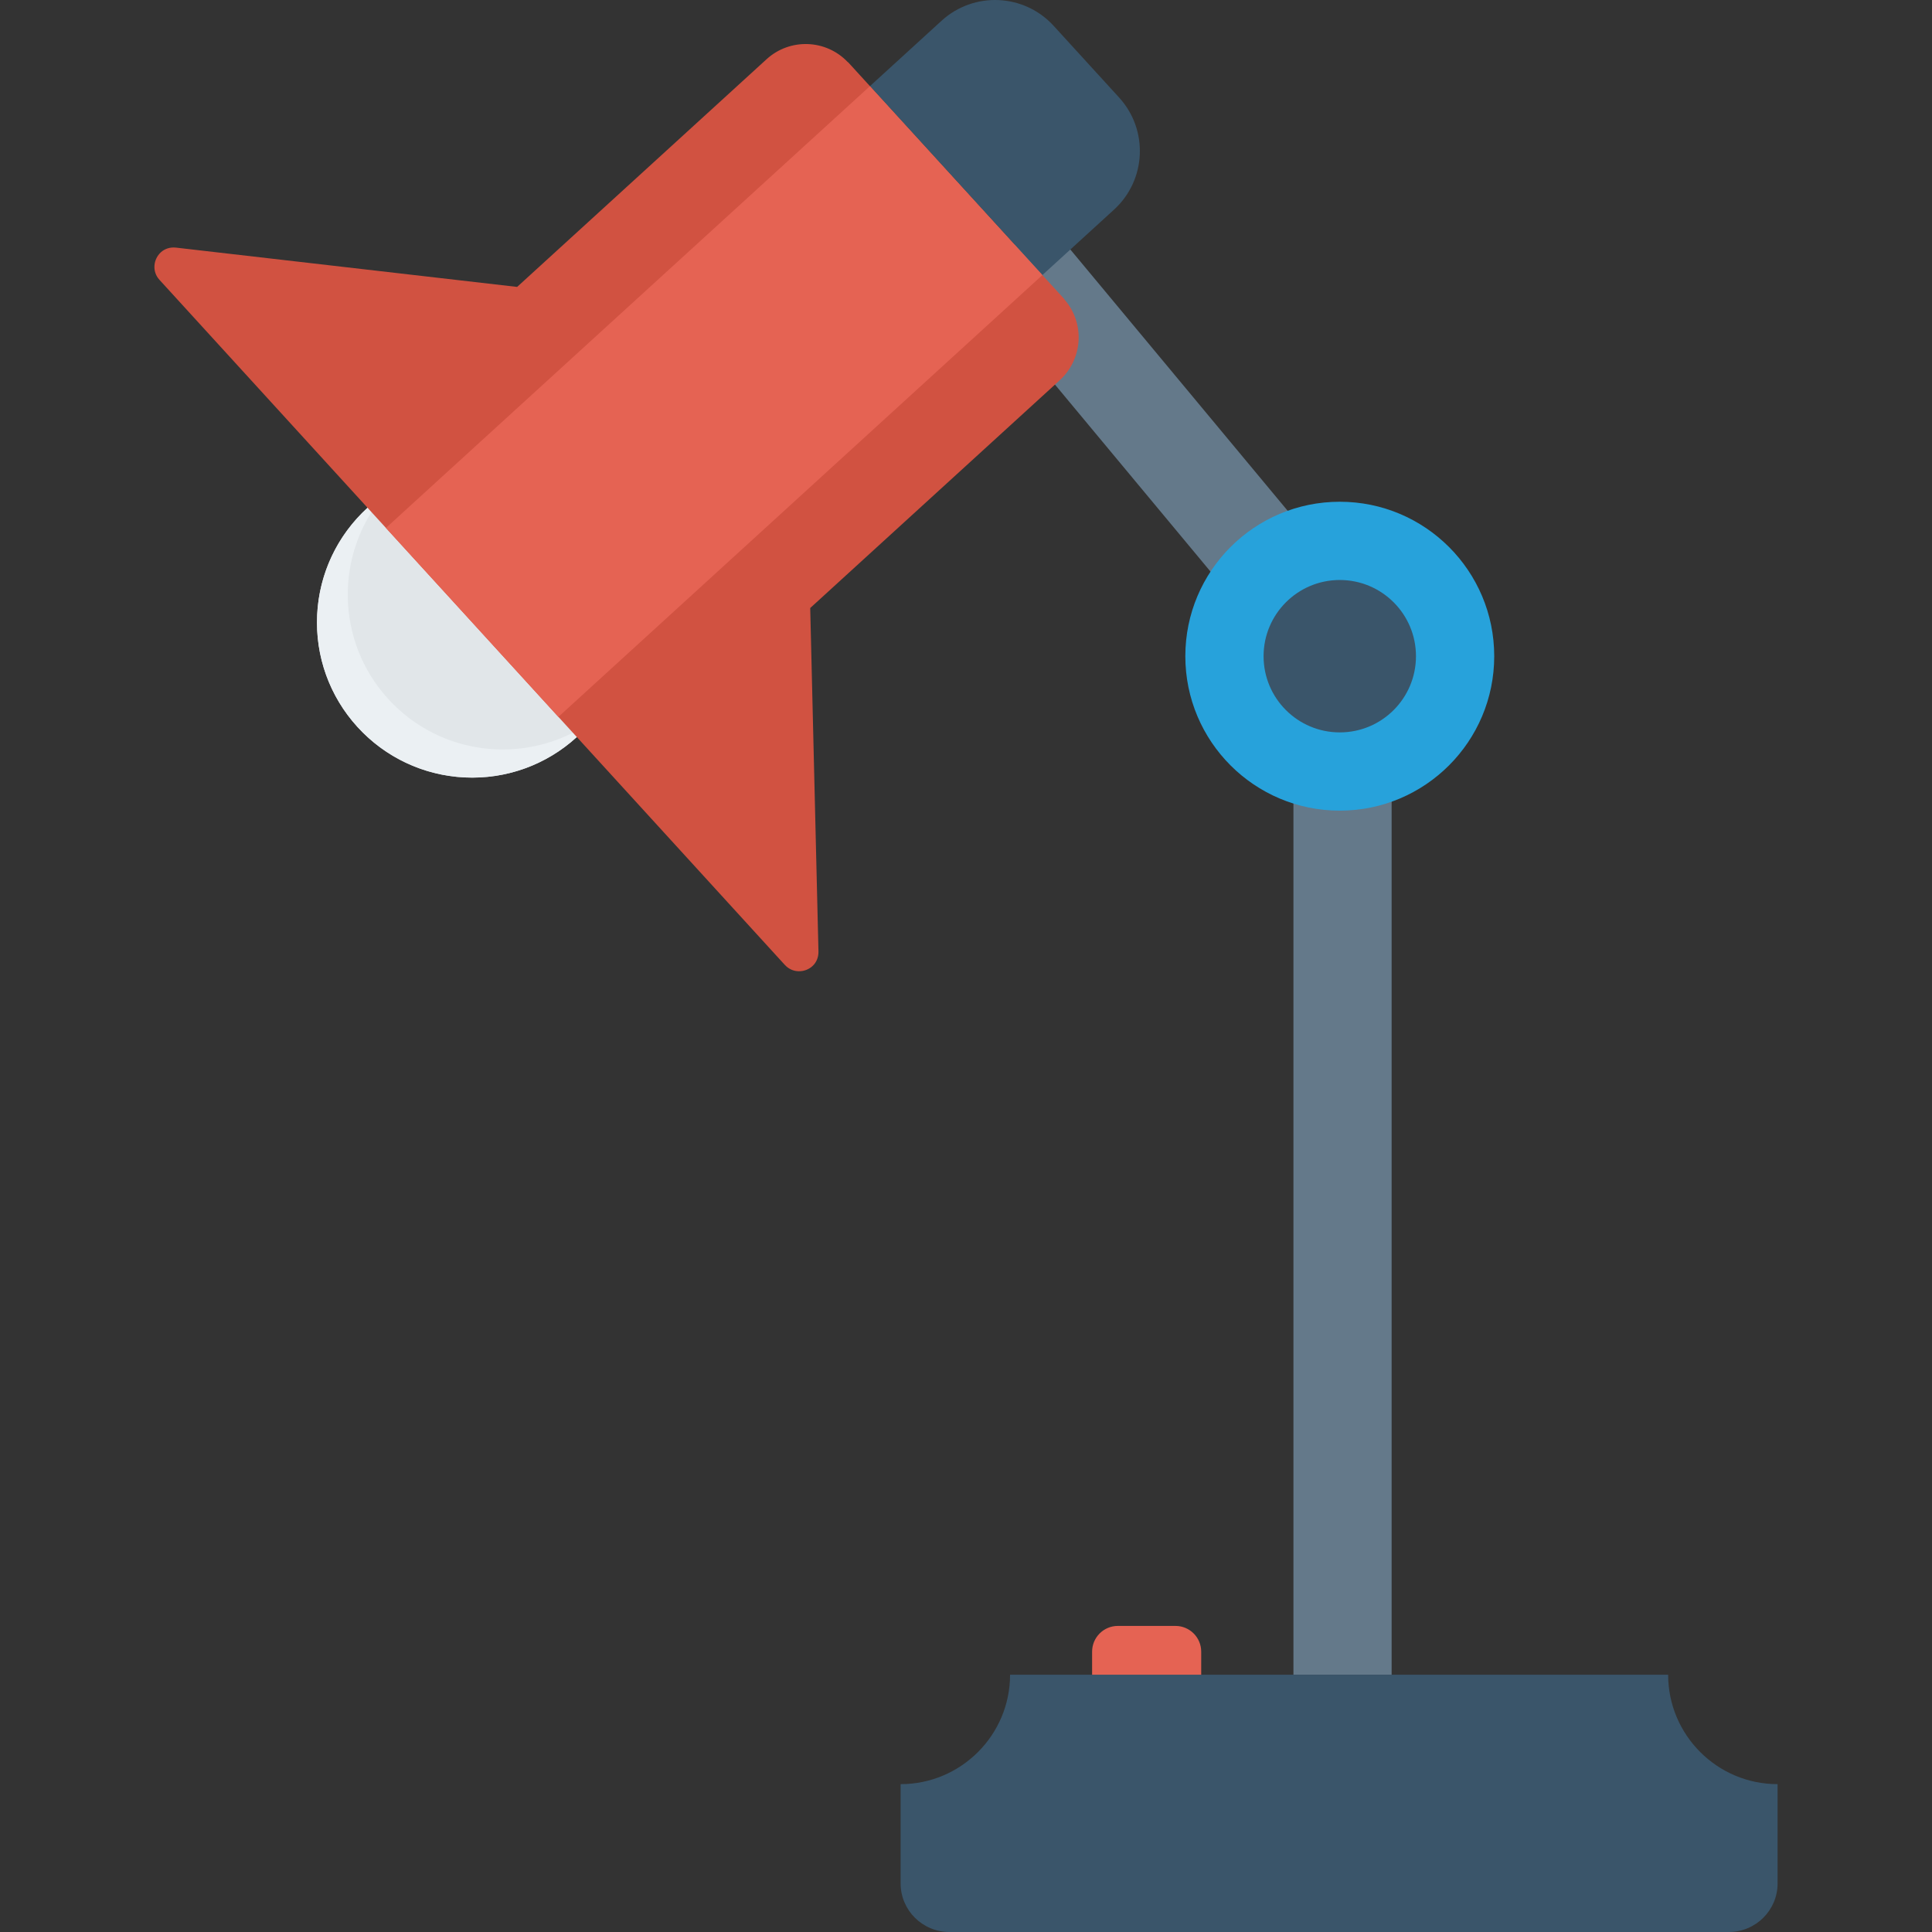 <?xml version="1.0" encoding="iso-8859-1"?>
<!-- Generator: Adobe Illustrator 19.0.0, SVG Export Plug-In . SVG Version: 6.00 Build 0)  -->
<svg version="1.1" id="Capa_1" xmlns="http://www.w3.org/2000/svg" xmlns:xlink="http://www.w3.org/1999/xlink" x="0px" y="0px"
	 viewBox="0 0 468.62 468.62" style="enable-background:new 0 0 468.62 468.62;" xml:space="preserve">
<rect x="0" y="0" width="468.62" height="468.62" fill="#333333" stroke="none"/>
<polygon style="fill:#64798A;" points="337.55,406.21 313.732,406.21 313.732,162.826 235.211,68.423 253.528,53.194 
	337.55,154.213 "/>
<ellipse style="fill:#E1E6E9;" cx="114.53" cy="150.968" rx="37.651" ry="37.651"/>
<path style="fill:#EBF0F3;" d="M94.175,169.551c12.861,14.089,33.95,16.126,49.204,5.544c-1.071,1.278-2.204,2.521-3.469,3.677
	c-15.355,14.016-39.165,12.931-53.181-2.424c-14.016-15.355-12.931-39.165,2.423-53.181c1.266-1.156,2.607-2.17,3.977-3.121
	C81.204,134.275,81.314,155.462,94.175,169.551z"/>
<path style="fill:#D15241;" d="M39.017,61.195c-1.772,1.618-2.241,4.594-0.338,6.679L190.35,234.029
	c1.935,2.12,4.942,1.924,6.714,0.306c0.904-0.825,1.493-2.064,1.461-3.564l-2-83.293l60.505-55.231
	c5.665-5.171,6.16-13.842,1.191-19.564c-0.061-0.136-0.187-0.275-0.283-0.379l-52.058-57.03c-0.095-0.104-0.19-0.209-0.32-0.281
	c-5.247-5.468-13.958-5.798-19.623-0.628l-60.505,55.231l-82.734-9.533C41.208,59.896,39.921,60.371,39.017,61.195z"/>
<path style="fill:#3A556A;" d="M211.016,20.887l41.827,45.821l17.37-15.856c7.85-7.166,8.405-19.339,1.239-27.19L255.575,6.271
	c-7.166-7.85-19.339-8.405-27.19-1.239L211.016,20.887z"/>
<path style="fill:#E56353;" d="M210.975,20.925L93.614,128.056l41.832,45.827l117.36-107.131c-0.041-0.114-0.142-0.225-0.217-0.308
	l-41.353-45.302C211.161,21.059,211.085,20.976,210.975,20.925z"/>
<circle style="fill:#27A2DB;" cx="324.972" cy="159.165" r="37.463"/>
<g>
	<circle style="fill:#3A556A;" cx="324.972" cy="159.165" r="18.482"/>
	<path style="fill:#3A556A;" d="M404.619,406.21H245.001c0,14.638-11.91,26.547-26.548,26.547v24.086
		c0,6.521,5.323,11.777,11.844,11.777h189.026c6.52,0,11.843-5.256,11.843-11.777v-24.086
		C416.529,432.758,404.619,420.848,404.619,406.21z"/>
</g>
<path style="fill:#E56353;" d="M291.359,406.21h-26.462v-5.587c0-3.448,2.796-6.244,6.244-6.244h13.975
	c3.448,0,6.244,2.796,6.244,6.244V406.21z"/>
<g>
</g>
<g>
</g>
<g>
</g>
<g>
</g>
<g>
</g>
<g>
</g>
<g>
</g>
<g>
</g>
<g>
</g>
<g>
</g>
<g>
</g>
<g>
</g>
<g>
</g>
<g>
</g>
<g>
</g>
</svg>
